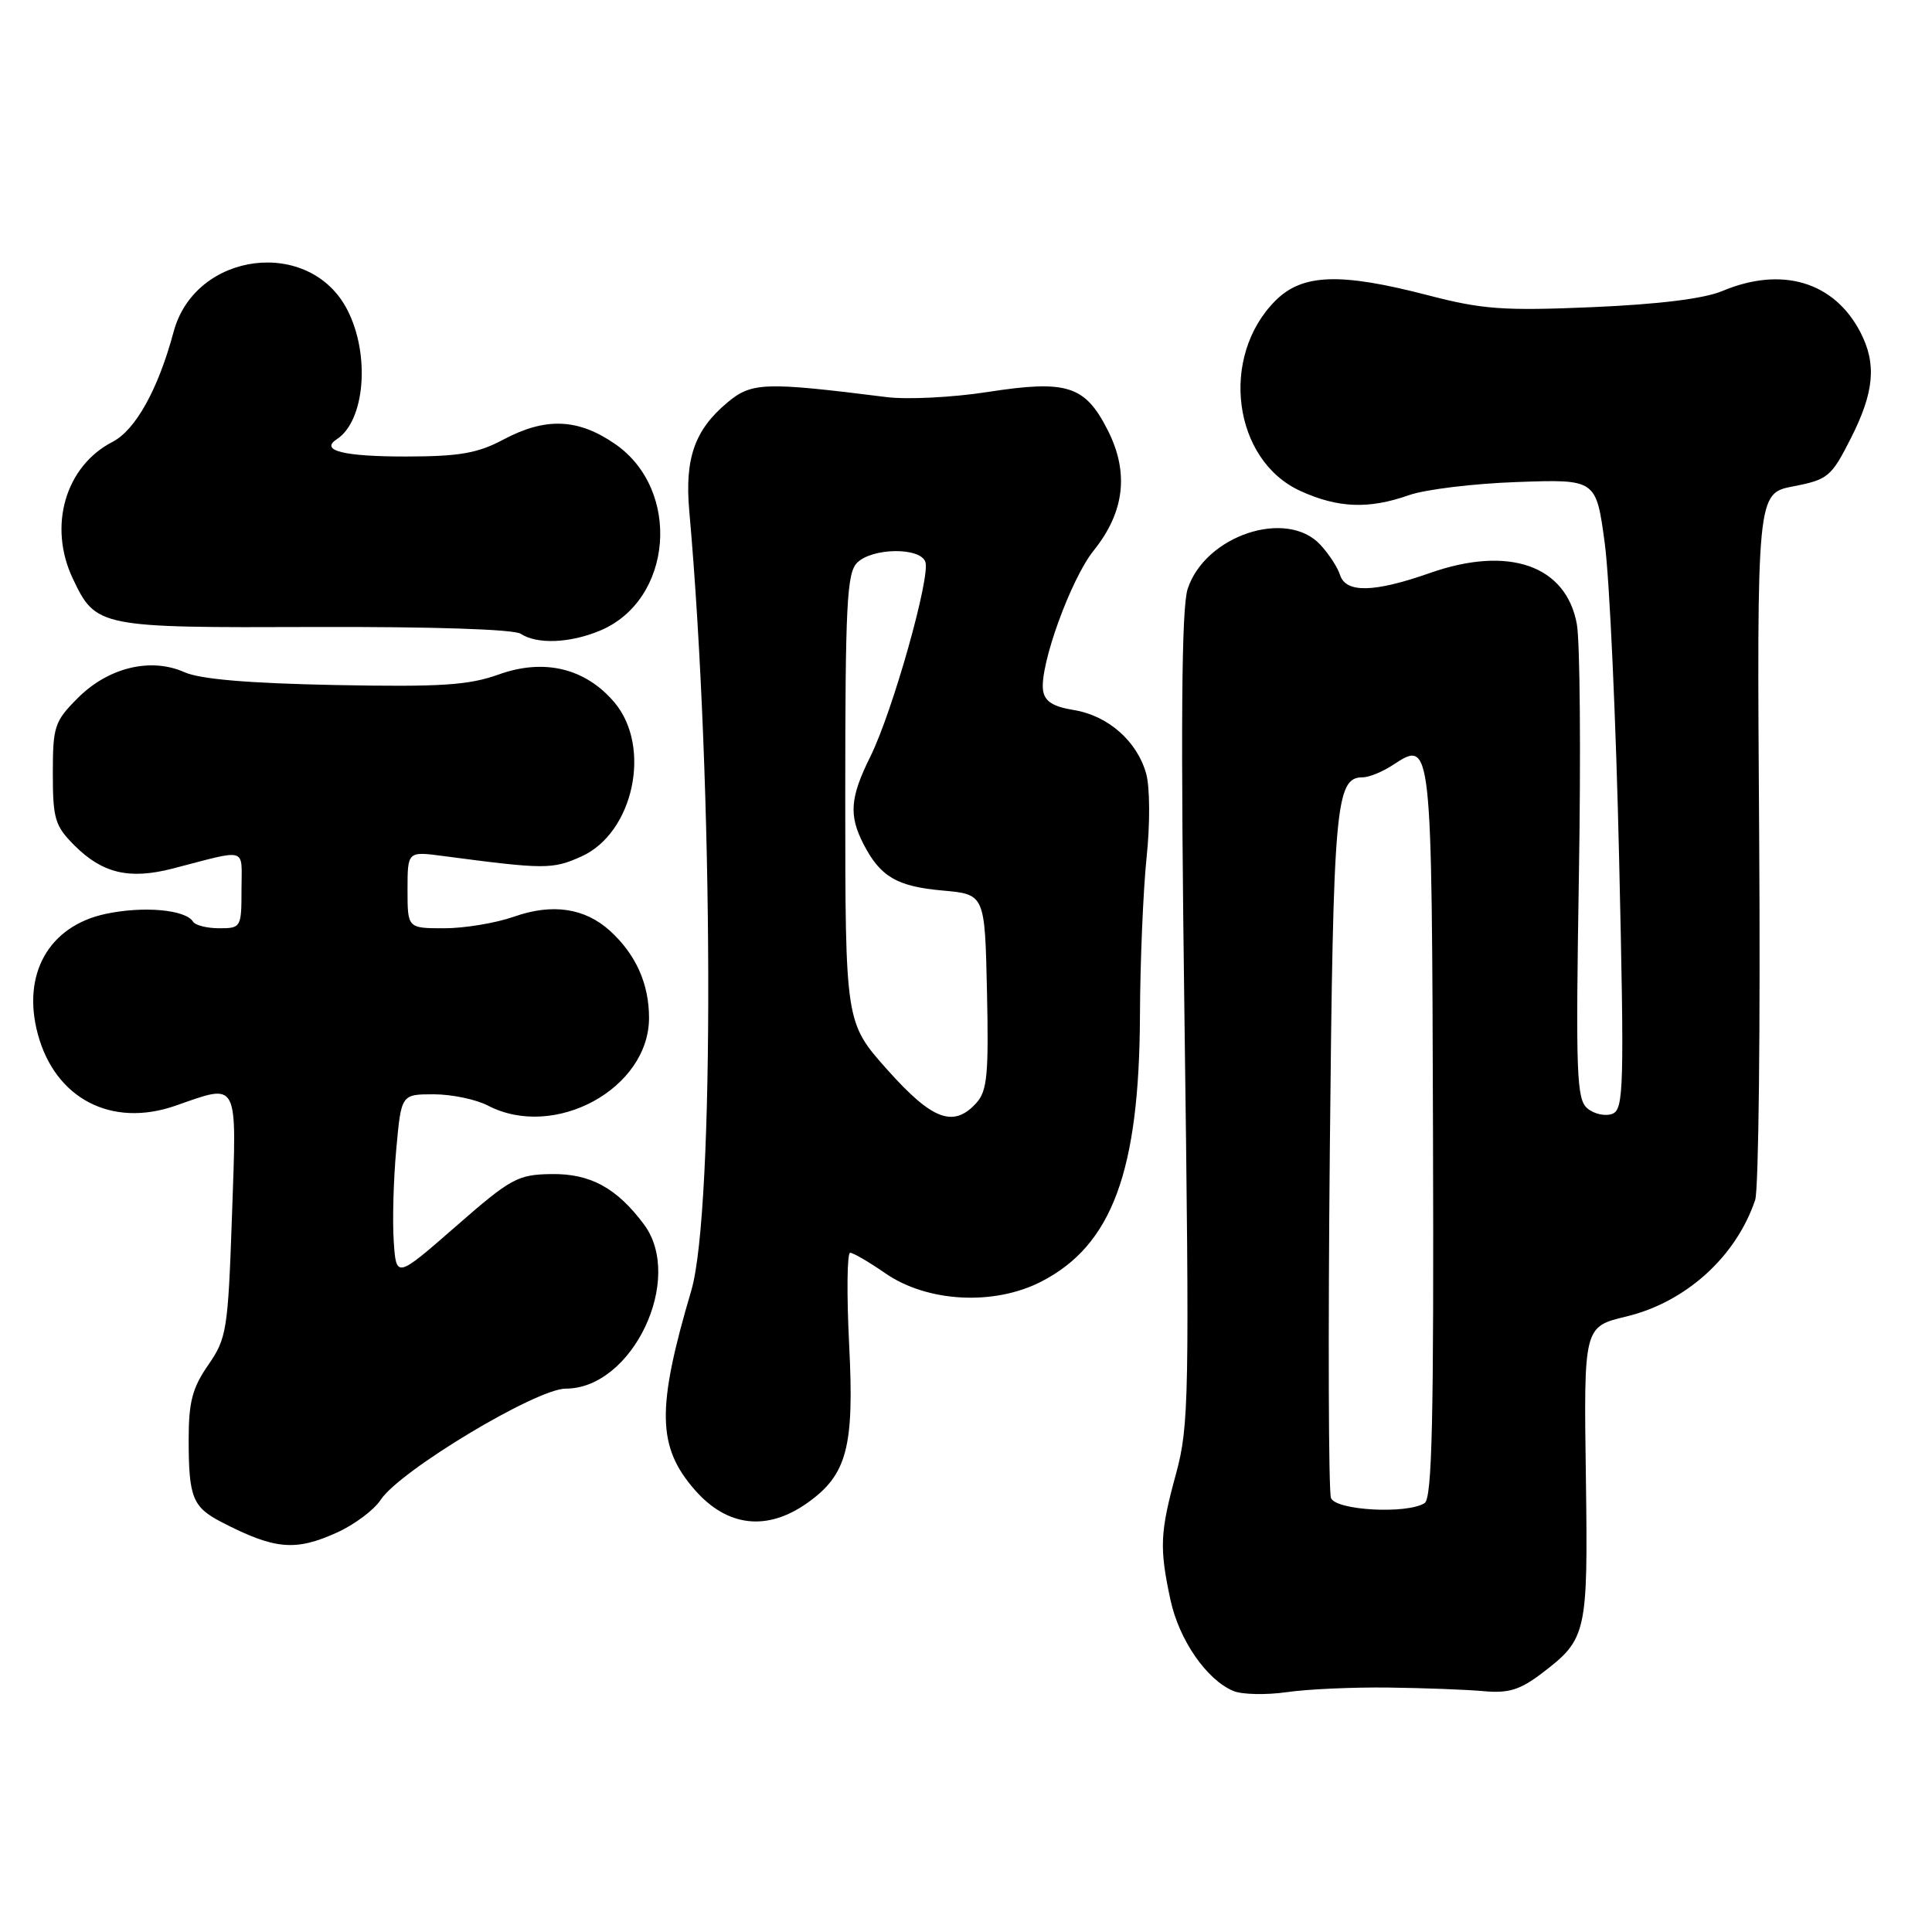 <?xml version="1.0" encoding="UTF-8" standalone="no"?>
<!DOCTYPE svg PUBLIC "-//W3C//DTD SVG 1.1//EN" "http://www.w3.org/Graphics/SVG/1.1/DTD/svg11.dtd" >
<svg xmlns="http://www.w3.org/2000/svg" xmlns:xlink="http://www.w3.org/1999/xlink" version="1.1" viewBox="0 0 256 256">
 <g >
 <path fill="currentColor"
d=" M 184.00 223.61 C 188.68 223.67 194.35 223.88 196.61 224.09 C 199.90 224.39 201.43 223.91 204.34 221.69 C 210.26 217.18 210.42 216.43 210.14 195.92 C 209.85 175.77 209.85 175.80 215.51 174.44 C 223.39 172.54 230.04 166.52 232.57 159.00 C 233.03 157.62 233.27 136.00 233.10 110.94 C 232.79 65.37 232.79 65.37 237.64 64.44 C 242.22 63.55 242.66 63.18 245.25 58.07 C 248.35 51.96 248.68 48.22 246.52 44.04 C 243.05 37.33 236.11 35.25 228.22 38.56 C 225.80 39.58 219.79 40.32 211.00 40.70 C 199.24 41.20 196.44 41.00 189.28 39.14 C 177.57 36.09 172.58 36.27 169.00 39.84 C 161.57 47.28 163.37 60.99 172.32 65.06 C 177.31 67.33 181.38 67.48 186.67 65.62 C 188.83 64.85 195.30 64.07 201.05 63.87 C 211.50 63.50 211.50 63.50 212.64 72.00 C 213.27 76.67 214.13 95.45 214.54 113.72 C 215.24 144.20 215.16 147.00 213.64 147.59 C 212.72 147.94 211.24 147.62 210.35 146.88 C 208.90 145.67 208.78 142.41 209.21 116.17 C 209.48 100.03 209.36 84.96 208.94 82.70 C 207.52 74.91 199.91 72.26 189.49 75.92 C 182.07 78.53 178.33 78.61 177.56 76.18 C 177.24 75.17 176.06 73.37 174.95 72.18 C 170.47 67.36 159.68 70.96 157.37 78.04 C 156.55 80.55 156.43 96.16 156.95 135.00 C 157.62 185.09 157.55 188.93 155.84 195.24 C 153.70 203.07 153.61 205.09 155.09 211.98 C 156.23 217.29 159.87 222.57 163.42 224.06 C 164.56 224.54 167.75 224.61 170.50 224.22 C 173.25 223.82 179.32 223.55 184.00 223.61 Z  M 44.67 203.06 C 46.97 202.02 49.56 200.08 50.43 198.75 C 52.96 194.88 71.07 184.00 74.97 184.00 C 83.80 184.00 90.72 169.45 85.32 162.23 C 81.72 157.40 78.20 155.49 73.05 155.57 C 68.59 155.64 67.70 156.12 60.38 162.52 C 52.50 169.40 52.50 169.40 52.17 164.45 C 51.99 161.73 52.14 156.24 52.51 152.25 C 53.17 145.00 53.17 145.00 57.47 145.00 C 59.84 145.00 63.06 145.67 64.64 146.49 C 73.45 151.09 86.00 144.27 86.00 134.87 C 86.00 130.36 84.26 126.48 80.85 123.36 C 77.50 120.31 73.19 119.67 68.09 121.47 C 65.70 122.31 61.56 123.00 58.87 123.00 C 54.00 123.00 54.00 123.00 54.00 117.90 C 54.00 112.80 54.00 112.80 58.75 113.43 C 72.22 115.21 73.21 115.21 77.05 113.48 C 83.94 110.37 86.39 98.99 81.43 93.09 C 77.59 88.54 72.11 87.21 66.09 89.37 C 62.10 90.80 58.46 91.04 44.40 90.77 C 32.91 90.54 26.52 90.00 24.44 89.07 C 19.98 87.08 14.36 88.44 10.32 92.48 C 7.22 95.58 7.00 96.25 7.00 102.48 C 7.00 108.50 7.28 109.44 9.87 112.03 C 13.58 115.73 17.13 116.57 22.88 115.09 C 33.00 112.47 32.00 112.17 32.00 117.88 C 32.00 122.88 31.93 123.00 29.06 123.00 C 27.44 123.00 25.88 122.61 25.58 122.13 C 24.59 120.52 18.98 120.03 13.98 121.10 C 6.46 122.71 2.87 129.09 5.01 137.02 C 7.31 145.58 14.77 149.46 23.23 146.52 C 31.73 143.56 31.37 142.87 30.74 161.06 C 30.21 176.27 30.04 177.33 27.59 180.87 C 25.49 183.90 25.00 185.77 25.00 190.72 C 25.00 198.42 25.51 199.69 29.36 201.69 C 36.41 205.33 39.13 205.58 44.67 203.06 Z  M 107.00 199.13 C 112.23 195.42 113.21 191.74 112.52 178.25 C 112.18 171.51 112.24 166.00 112.65 166.00 C 113.06 166.00 115.15 167.22 117.30 168.71 C 122.87 172.57 131.73 173.04 137.99 169.81 C 147.35 164.99 150.97 155.21 151.05 134.54 C 151.08 127.37 151.48 117.95 151.93 113.61 C 152.40 109.21 152.37 104.31 151.88 102.54 C 150.69 98.22 146.83 94.82 142.27 94.08 C 139.53 93.64 138.42 92.93 138.21 91.48 C 137.74 88.19 141.88 76.74 144.91 72.96 C 149.02 67.85 149.63 62.61 146.78 57.00 C 143.77 51.06 141.38 50.31 130.81 51.95 C 126.24 52.66 120.25 52.96 117.50 52.62 C 101.23 50.58 99.58 50.64 96.33 53.38 C 92.04 56.98 90.72 60.77 91.33 67.68 C 94.57 104.05 94.71 160.44 91.60 171.00 C 86.97 186.68 87.07 191.73 92.10 197.46 C 96.38 202.33 101.66 202.93 107.00 199.13 Z  M 79.51 83.56 C 89.16 79.53 90.33 64.92 81.50 58.83 C 76.59 55.44 72.30 55.27 66.71 58.24 C 63.29 60.06 60.87 60.48 53.83 60.49 C 45.55 60.50 42.32 59.70 44.63 58.20 C 48.35 55.78 49.08 47.03 46.04 41.09 C 41.10 31.40 25.88 33.29 23.01 43.95 C 20.96 51.58 17.97 56.97 14.91 58.55 C 8.65 61.78 6.35 69.72 9.65 76.67 C 12.70 83.11 13.09 83.19 41.71 83.08 C 57.22 83.03 68.10 83.38 69.00 83.98 C 71.15 85.40 75.52 85.23 79.51 83.56 Z  M 176.36 198.49 C 176.04 197.65 175.97 176.84 176.21 152.24 C 176.66 106.50 176.97 103.00 180.57 103.00 C 181.40 103.00 183.18 102.27 184.54 101.38 C 189.73 97.98 189.72 97.87 189.88 150.19 C 190.00 188.09 189.76 198.53 188.77 199.17 C 186.41 200.66 176.99 200.14 176.36 198.49 Z  M 117.58 141.75 C 112.01 135.50 112.01 135.50 112.00 105.82 C 112.00 80.17 112.21 75.93 113.57 74.57 C 115.56 72.58 121.87 72.49 122.61 74.43 C 123.34 76.33 118.28 94.28 115.34 100.22 C 112.63 105.68 112.45 108.03 114.43 111.87 C 116.66 116.18 118.85 117.46 124.90 118.00 C 130.50 118.50 130.50 118.50 130.78 131.39 C 131.02 142.33 130.81 144.56 129.38 146.14 C 126.35 149.48 123.55 148.44 117.58 141.75 Z "/>
</g>
</svg>